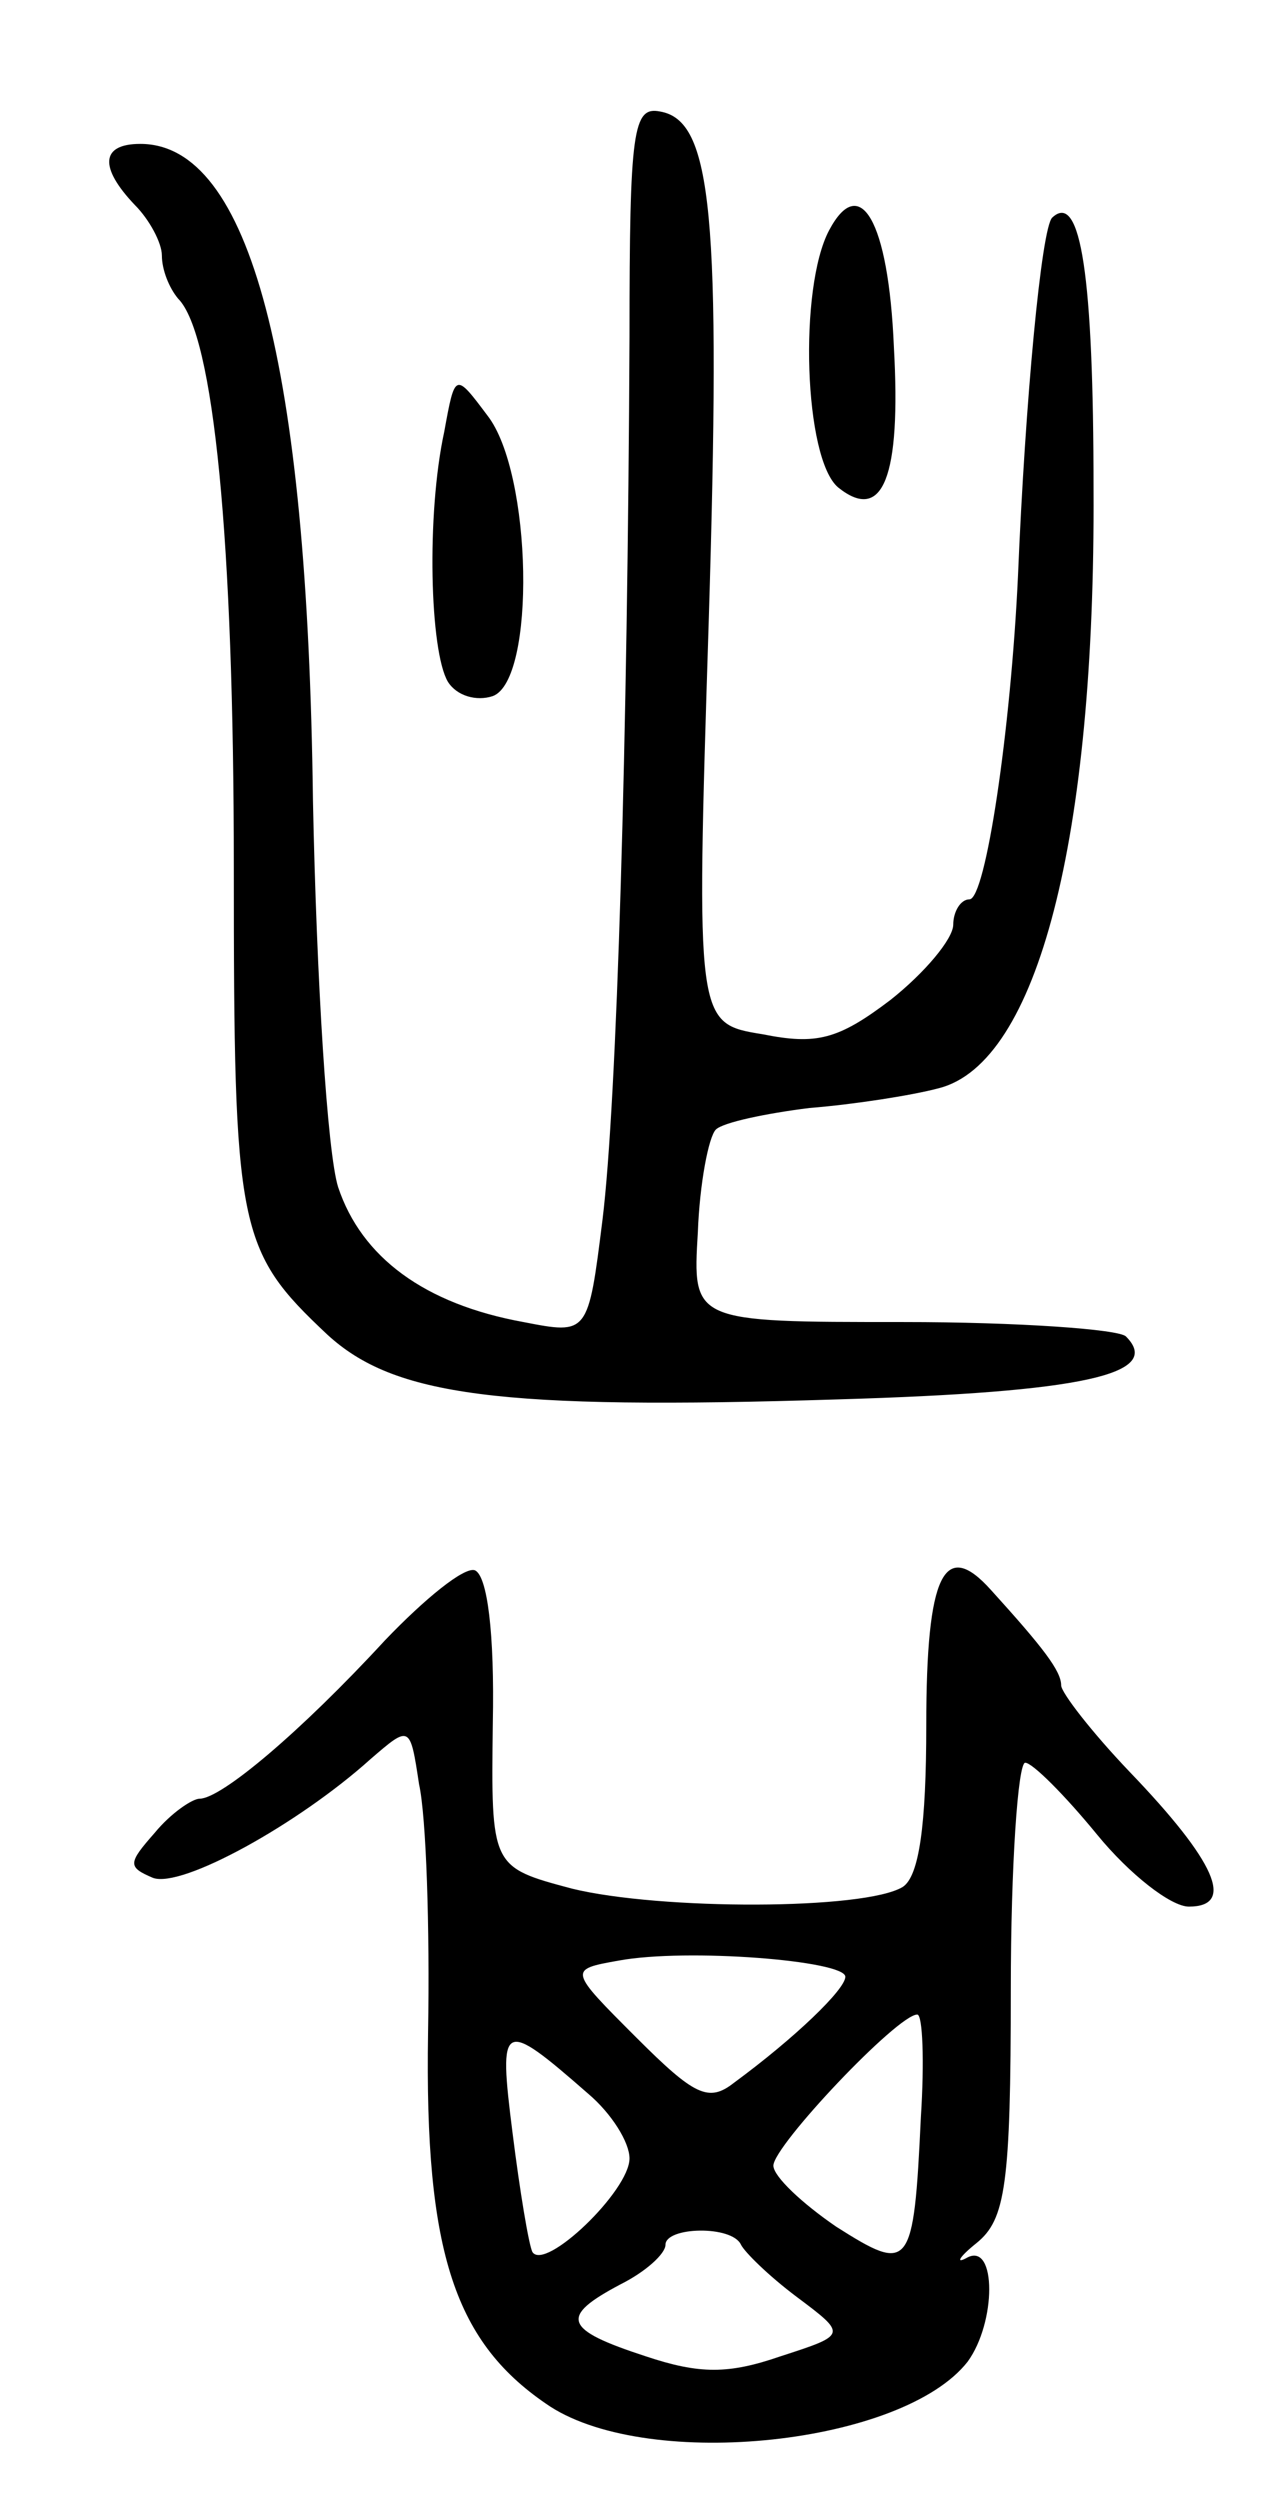 <svg version="1.0" xmlns="http://www.w3.org/2000/svg"
 width="71pt" height="139pt" viewBox="0 0 71 139"
 preserveAspectRatio="xMidYMid meet">
<g transform="translate(0,139) scale(0.1,-0.1)"
fill="#000000" stroke="none">
<path d="M350 1203 c-1 -224 -7 -426 -15 -491 -8 -64 -8 -64 -44 -57 -55 10
-90 36 -103 75 -6 19 -12 115 -14 215 -3 243 -35 365 -96 365 -22 0 -23 -13
-3 -34 8 -8 15 -21 15 -28 0 -8 4 -18 9 -24 20 -20 31 -135 31 -316 0 -202 2
-213 52 -260 37 -34 95 -42 284 -36 136 4 181 14 160 35 -4 4 -60 8 -124 8
-117 0 -117 0 -114 50 1 27 6 53 10 57 4 4 28 9 52 12 25 2 57 7 72 11 55 14
87 139 86 333 0 118 -7 166 -23 151 -6 -6 -15 -102 -19 -199 -4 -86 -18 -180
-27 -180 -5 0 -9 -7 -9 -14 0 -8 -16 -27 -35 -42 -29 -22 -41 -25 -71 -19 -37
6 -37 6 -30 228 7 228 2 280 -27 285 -15 3 -17 -10 -17 -125z"/>
<path d="M461 1262 c-17 -32 -14 -127 5 -143 25 -20 35 6 31 78 -3 71 -19 97
-36 65z"/>
<path d="M247 1150 c-10 -46 -8 -122 2 -139 5 -8 16 -11 25 -8 24 9 22 124 -3
156 -18 24 -18 24 -24 -9z"/>
<path d="M214 478 c-47 -51 -91 -88 -103 -88 -4 0 -16 -8 -25 -19 -15 -17 -15
-19 -1 -25 16 -6 81 30 121 66 22 19 22 19 27 -14 4 -18 6 -80 5 -138 -2 -123
15 -173 68 -208 56 -36 196 -21 232 25 16 22 16 66 0 58 -7 -4 -5 0 5 8 16 13
19 32 19 141 0 69 4 126 8 126 4 0 22 -18 40 -40 18 -22 41 -40 51 -40 26 0
15 25 -33 75 -21 22 -38 44 -38 48 0 8 -10 21 -39 53 -26 29 -36 9 -36 -75 0
-56 -4 -84 -13 -90 -21 -13 -135 -13 -184 -1 -45 12 -45 12 -44 92 1 50 -3 82
-10 85 -6 2 -28 -16 -50 -39z m256 -187 c0 -7 -28 -34 -62 -59 -14 -11 -22 -7
-54 25 -38 38 -38 38 -10 43 38 7 126 0 126 -9z m42 -78 c-4 -85 -6 -87 -47
-61 -19 13 -35 28 -35 34 0 11 69 84 80 84 3 0 4 -26 2 -57z m-185 13 c13 -11
23 -27 23 -36 0 -18 -47 -63 -54 -52 -2 4 -7 34 -11 66 -8 63 -6 64 42 22z
m85 -84 c2 -4 15 -17 31 -29 28 -21 28 -21 -9 -33 -29 -10 -45 -10 -75 0 -46
15 -48 22 -14 40 14 7 25 17 25 22 0 10 37 11 42 0z"/>
</g>
</svg>
